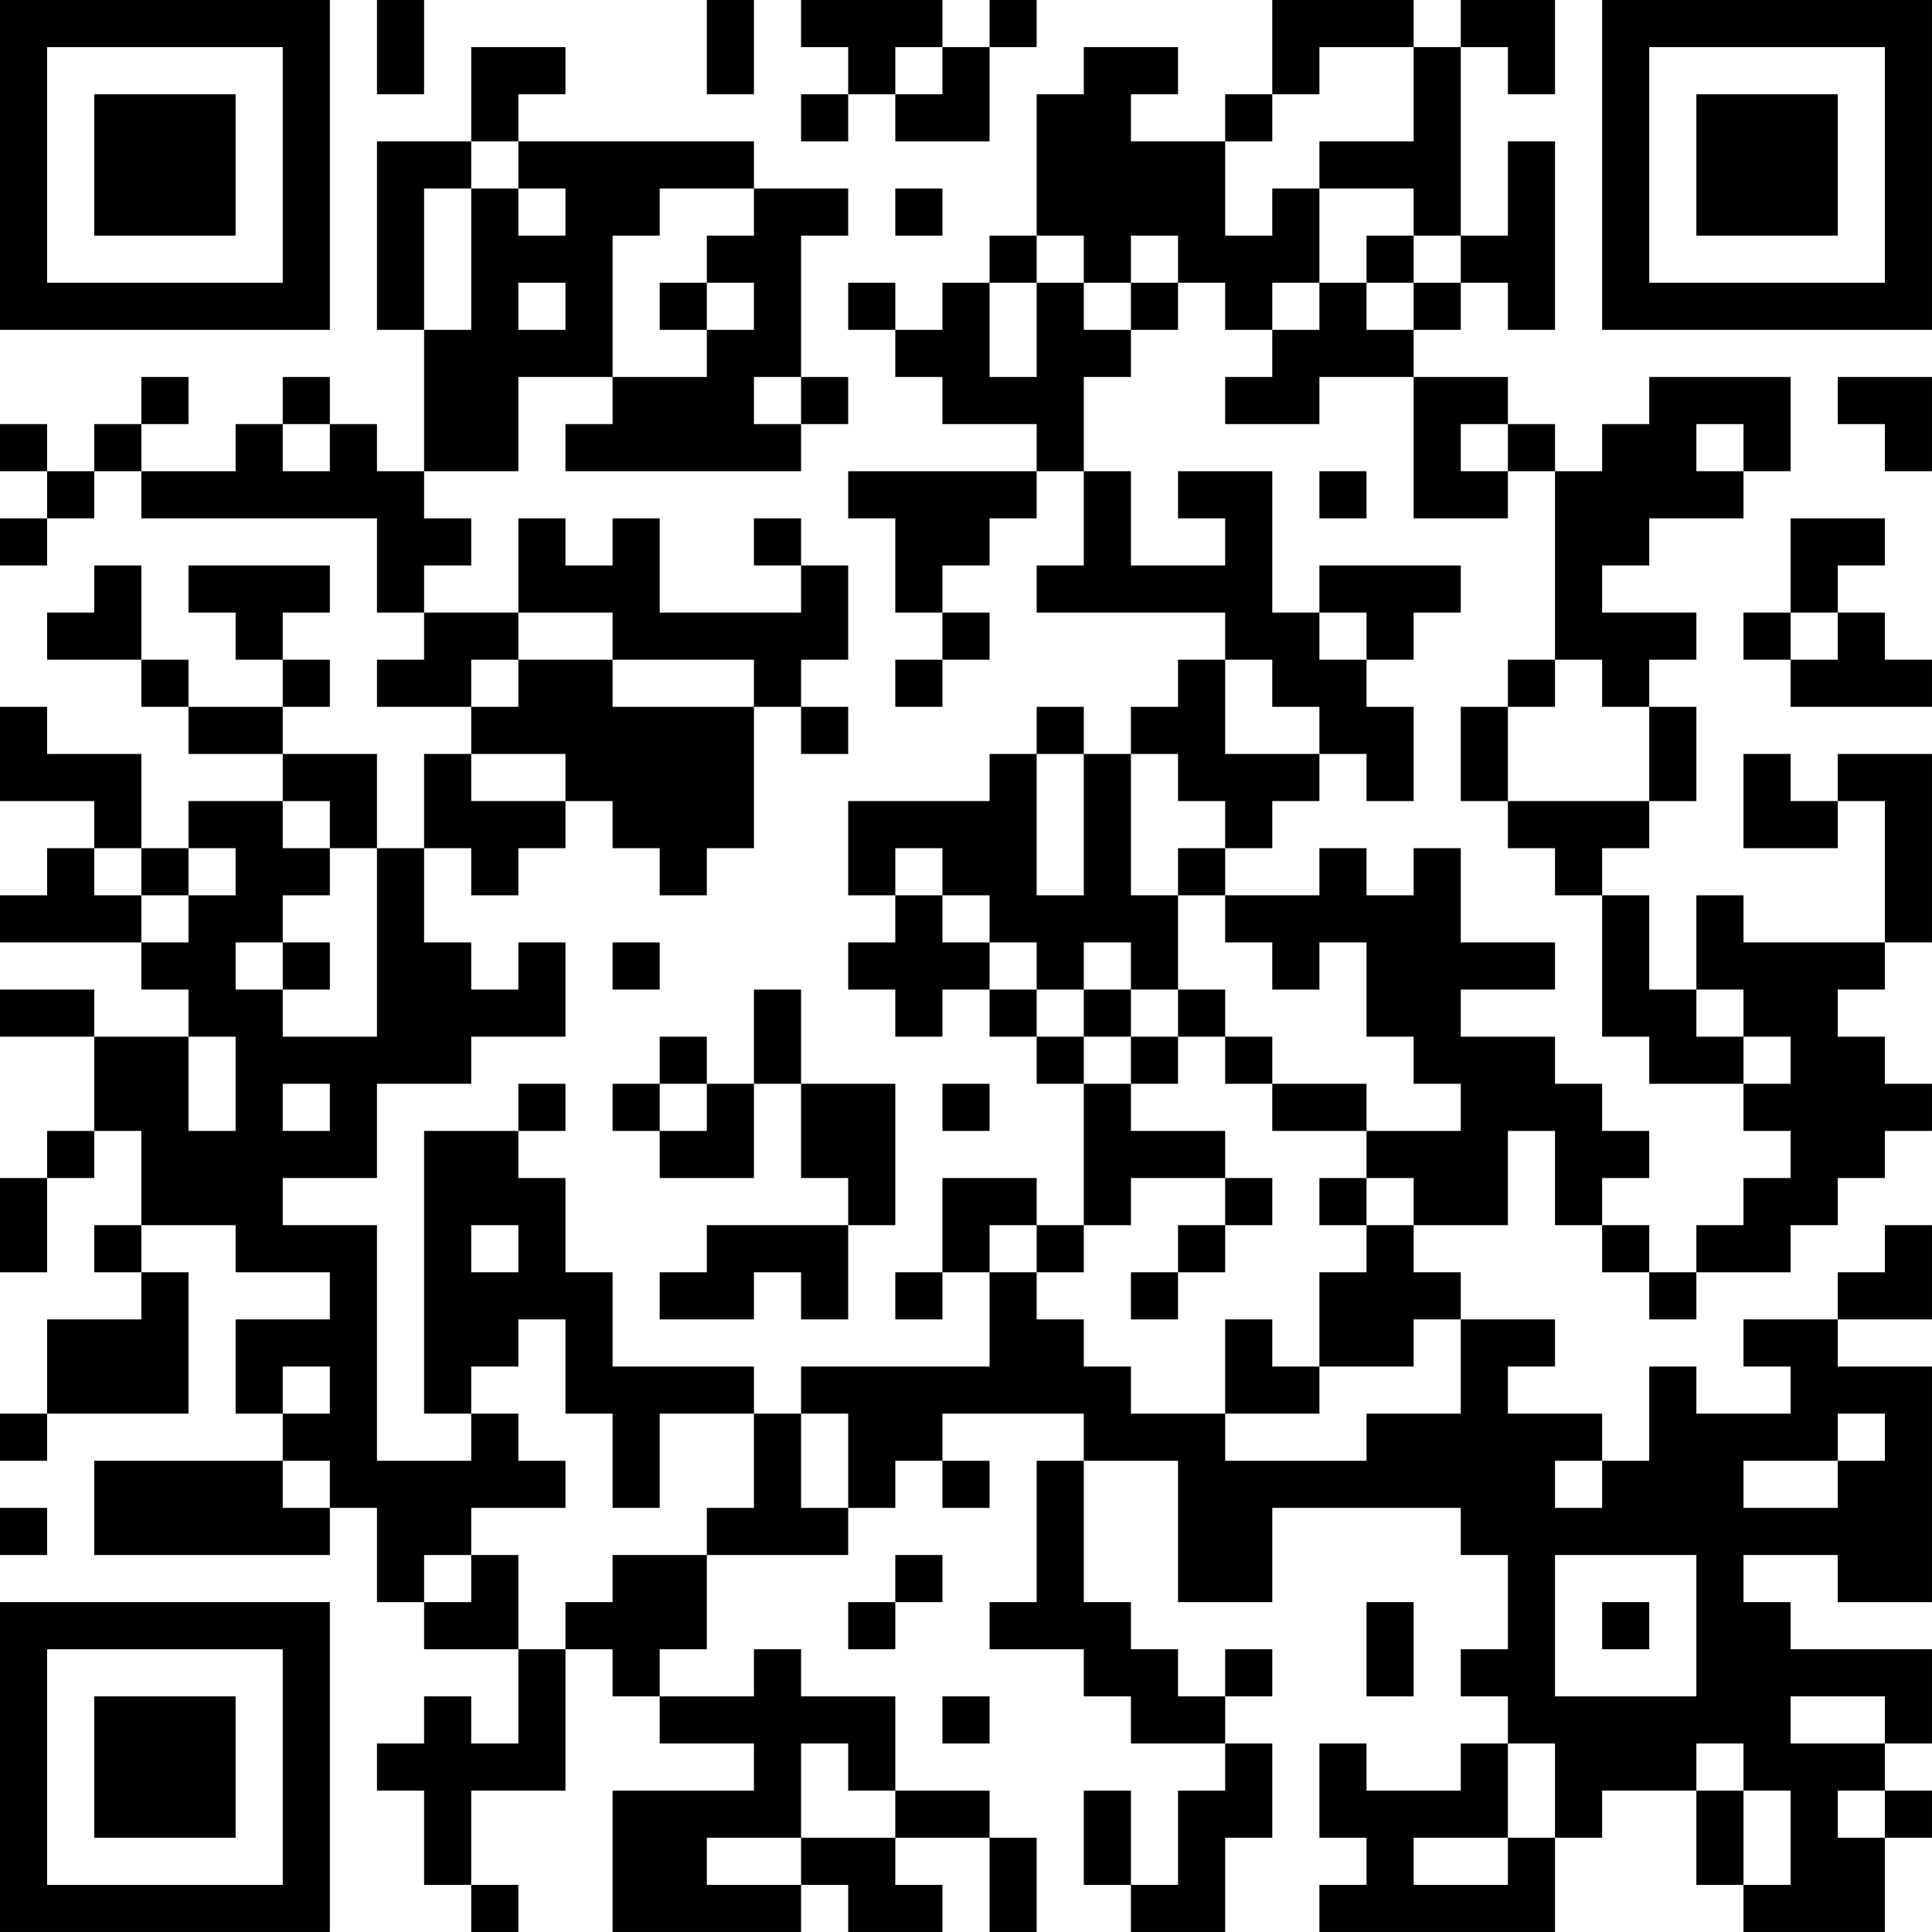 <?xml version="1.0" encoding="UTF-8"?>
<svg xmlns="http://www.w3.org/2000/svg" version="1.1" width="200" height="200" viewBox="0 0 200 200"><rect x="0" y="0" width="200" height="200" fill="#ffffff"/><g transform="scale(4.878)"><g transform="translate(0,0)"><path fill-rule="evenodd" d="M8 0L8 2L9 2L9 0ZM15 0L15 2L16 2L16 0ZM17 0L17 1L18 1L18 2L17 2L17 3L18 3L18 2L19 2L19 3L21 3L21 1L22 1L22 0L21 0L21 1L20 1L20 0ZM27 0L27 2L26 2L26 3L24 3L24 2L25 2L25 1L23 1L23 2L22 2L22 5L21 5L21 6L20 6L20 7L19 7L19 6L18 6L18 7L19 7L19 8L20 8L20 9L22 9L22 10L18 10L18 11L19 11L19 13L20 13L20 14L19 14L19 15L20 15L20 14L21 14L21 13L20 13L20 12L21 12L21 11L22 11L22 10L23 10L23 12L22 12L22 13L26 13L26 14L25 14L25 15L24 15L24 16L23 16L23 15L22 15L22 16L21 16L21 17L18 17L18 19L19 19L19 20L18 20L18 21L19 21L19 22L20 22L20 21L21 21L21 22L22 22L22 23L23 23L23 26L22 26L22 25L20 25L20 27L19 27L19 28L20 28L20 27L21 27L21 29L17 29L17 30L16 30L16 29L13 29L13 27L12 27L12 25L11 25L11 24L12 24L12 23L11 23L11 24L9 24L9 30L10 30L10 31L8 31L8 26L6 26L6 25L8 25L8 23L10 23L10 22L12 22L12 20L11 20L11 21L10 21L10 20L9 20L9 18L10 18L10 19L11 19L11 18L12 18L12 17L13 17L13 18L14 18L14 19L15 19L15 18L16 18L16 15L17 15L17 16L18 16L18 15L17 15L17 14L18 14L18 12L17 12L17 11L16 11L16 12L17 12L17 13L14 13L14 11L13 11L13 12L12 12L12 11L11 11L11 13L9 13L9 12L10 12L10 11L9 11L9 10L11 10L11 8L13 8L13 9L12 9L12 10L17 10L17 9L18 9L18 8L17 8L17 5L18 5L18 4L16 4L16 3L11 3L11 2L12 2L12 1L10 1L10 3L8 3L8 7L9 7L9 10L8 10L8 9L7 9L7 8L6 8L6 9L5 9L5 10L3 10L3 9L4 9L4 8L3 8L3 9L2 9L2 10L1 10L1 9L0 9L0 10L1 10L1 11L0 11L0 12L1 12L1 11L2 11L2 10L3 10L3 11L8 11L8 13L9 13L9 14L8 14L8 15L10 15L10 16L9 16L9 18L8 18L8 16L6 16L6 15L7 15L7 14L6 14L6 13L7 13L7 12L4 12L4 13L5 13L5 14L6 14L6 15L4 15L4 14L3 14L3 12L2 12L2 13L1 13L1 14L3 14L3 15L4 15L4 16L6 16L6 17L4 17L4 18L3 18L3 16L1 16L1 15L0 15L0 17L2 17L2 18L1 18L1 19L0 19L0 20L3 20L3 21L4 21L4 22L2 22L2 21L0 21L0 22L2 22L2 24L1 24L1 25L0 25L0 27L1 27L1 25L2 25L2 24L3 24L3 26L2 26L2 27L3 27L3 28L1 28L1 30L0 30L0 31L1 31L1 30L4 30L4 27L3 27L3 26L5 26L5 27L7 27L7 28L5 28L5 30L6 30L6 31L2 31L2 33L7 33L7 32L8 32L8 34L9 34L9 35L11 35L11 37L10 37L10 36L9 36L9 37L8 37L8 38L9 38L9 40L10 40L10 41L11 41L11 40L10 40L10 38L12 38L12 35L13 35L13 36L14 36L14 37L16 37L16 38L13 38L13 41L17 41L17 40L18 40L18 41L20 41L20 40L19 40L19 39L21 39L21 41L22 41L22 39L21 39L21 38L19 38L19 36L17 36L17 35L16 35L16 36L14 36L14 35L15 35L15 33L18 33L18 32L19 32L19 31L20 31L20 32L21 32L21 31L20 31L20 30L23 30L23 31L22 31L22 34L21 34L21 35L23 35L23 36L24 36L24 37L26 37L26 38L25 38L25 40L24 40L24 38L23 38L23 40L24 40L24 41L26 41L26 39L27 39L27 37L26 37L26 36L27 36L27 35L26 35L26 36L25 36L25 35L24 35L24 34L23 34L23 31L25 31L25 34L27 34L27 32L31 32L31 33L32 33L32 35L31 35L31 36L32 36L32 37L31 37L31 38L29 38L29 37L28 37L28 39L29 39L29 40L28 40L28 41L33 41L33 39L34 39L34 38L36 38L36 40L37 40L37 41L40 41L40 39L41 39L41 38L40 38L40 37L41 37L41 35L38 35L38 34L37 34L37 33L39 33L39 34L41 34L41 29L39 29L39 28L41 28L41 26L40 26L40 27L39 27L39 28L37 28L37 29L38 29L38 30L36 30L36 29L35 29L35 31L34 31L34 30L32 30L32 29L33 29L33 28L31 28L31 27L30 27L30 26L32 26L32 24L33 24L33 26L34 26L34 27L35 27L35 28L36 28L36 27L38 27L38 26L39 26L39 25L40 25L40 24L41 24L41 23L40 23L40 22L39 22L39 21L40 21L40 20L41 20L41 16L39 16L39 17L38 17L38 16L37 16L37 18L39 18L39 17L40 17L40 20L37 20L37 19L36 19L36 21L35 21L35 19L34 19L34 18L35 18L35 17L36 17L36 15L35 15L35 14L36 14L36 13L34 13L34 12L35 12L35 11L37 11L37 10L38 10L38 8L35 8L35 9L34 9L34 10L33 10L33 9L32 9L32 8L30 8L30 7L31 7L31 6L32 6L32 7L33 7L33 3L32 3L32 5L31 5L31 1L32 1L32 2L33 2L33 0L31 0L31 1L30 1L30 0ZM19 1L19 2L20 2L20 1ZM28 1L28 2L27 2L27 3L26 3L26 5L27 5L27 4L28 4L28 6L27 6L27 7L26 7L26 6L25 6L25 5L24 5L24 6L23 6L23 5L22 5L22 6L21 6L21 8L22 8L22 6L23 6L23 7L24 7L24 8L23 8L23 10L24 10L24 12L26 12L26 11L25 11L25 10L27 10L27 13L28 13L28 14L29 14L29 15L30 15L30 17L29 17L29 16L28 16L28 15L27 15L27 14L26 14L26 16L28 16L28 17L27 17L27 18L26 18L26 17L25 17L25 16L24 16L24 19L25 19L25 21L24 21L24 20L23 20L23 21L22 21L22 20L21 20L21 19L20 19L20 18L19 18L19 19L20 19L20 20L21 20L21 21L22 21L22 22L23 22L23 23L24 23L24 24L26 24L26 25L24 25L24 26L23 26L23 27L22 27L22 26L21 26L21 27L22 27L22 28L23 28L23 29L24 29L24 30L26 30L26 31L29 31L29 30L31 30L31 28L30 28L30 29L28 29L28 27L29 27L29 26L30 26L30 25L29 25L29 24L31 24L31 23L30 23L30 22L29 22L29 20L28 20L28 21L27 21L27 20L26 20L26 19L28 19L28 18L29 18L29 19L30 19L30 18L31 18L31 20L33 20L33 21L31 21L31 22L33 22L33 23L34 23L34 24L35 24L35 25L34 25L34 26L35 26L35 27L36 27L36 26L37 26L37 25L38 25L38 24L37 24L37 23L38 23L38 22L37 22L37 21L36 21L36 22L37 22L37 23L35 23L35 22L34 22L34 19L33 19L33 18L32 18L32 17L35 17L35 15L34 15L34 14L33 14L33 10L32 10L32 9L31 9L31 10L32 10L32 11L30 11L30 8L28 8L28 9L26 9L26 8L27 8L27 7L28 7L28 6L29 6L29 7L30 7L30 6L31 6L31 5L30 5L30 4L28 4L28 3L30 3L30 1ZM10 3L10 4L9 4L9 7L10 7L10 4L11 4L11 5L12 5L12 4L11 4L11 3ZM14 4L14 5L13 5L13 8L15 8L15 7L16 7L16 6L15 6L15 5L16 5L16 4ZM19 4L19 5L20 5L20 4ZM29 5L29 6L30 6L30 5ZM11 6L11 7L12 7L12 6ZM14 6L14 7L15 7L15 6ZM24 6L24 7L25 7L25 6ZM16 8L16 9L17 9L17 8ZM39 8L39 9L40 9L40 10L41 10L41 8ZM6 9L6 10L7 10L7 9ZM36 9L36 10L37 10L37 9ZM28 10L28 11L29 11L29 10ZM38 11L38 13L37 13L37 14L38 14L38 15L41 15L41 14L40 14L40 13L39 13L39 12L40 12L40 11ZM28 12L28 13L29 13L29 14L30 14L30 13L31 13L31 12ZM11 13L11 14L10 14L10 15L11 15L11 14L13 14L13 15L16 15L16 14L13 14L13 13ZM38 13L38 14L39 14L39 13ZM32 14L32 15L31 15L31 17L32 17L32 15L33 15L33 14ZM10 16L10 17L12 17L12 16ZM22 16L22 19L23 19L23 16ZM6 17L6 18L7 18L7 19L6 19L6 20L5 20L5 21L6 21L6 22L8 22L8 18L7 18L7 17ZM2 18L2 19L3 19L3 20L4 20L4 19L5 19L5 18L4 18L4 19L3 19L3 18ZM25 18L25 19L26 19L26 18ZM6 20L6 21L7 21L7 20ZM13 20L13 21L14 21L14 20ZM16 21L16 23L15 23L15 22L14 22L14 23L13 23L13 24L14 24L14 25L16 25L16 23L17 23L17 25L18 25L18 26L15 26L15 27L14 27L14 28L16 28L16 27L17 27L17 28L18 28L18 26L19 26L19 23L17 23L17 21ZM23 21L23 22L24 22L24 23L25 23L25 22L26 22L26 23L27 23L27 24L29 24L29 23L27 23L27 22L26 22L26 21L25 21L25 22L24 22L24 21ZM4 22L4 24L5 24L5 22ZM6 23L6 24L7 24L7 23ZM14 23L14 24L15 24L15 23ZM20 23L20 24L21 24L21 23ZM26 25L26 26L25 26L25 27L24 27L24 28L25 28L25 27L26 27L26 26L27 26L27 25ZM28 25L28 26L29 26L29 25ZM10 26L10 27L11 27L11 26ZM11 28L11 29L10 29L10 30L11 30L11 31L12 31L12 32L10 32L10 33L9 33L9 34L10 34L10 33L11 33L11 35L12 35L12 34L13 34L13 33L15 33L15 32L16 32L16 30L14 30L14 32L13 32L13 30L12 30L12 28ZM26 28L26 30L28 30L28 29L27 29L27 28ZM6 29L6 30L7 30L7 29ZM17 30L17 32L18 32L18 30ZM39 30L39 31L37 31L37 32L39 32L39 31L40 31L40 30ZM6 31L6 32L7 32L7 31ZM33 31L33 32L34 32L34 31ZM0 32L0 33L1 33L1 32ZM19 33L19 34L18 34L18 35L19 35L19 34L20 34L20 33ZM33 33L33 36L36 36L36 33ZM29 34L29 36L30 36L30 34ZM34 34L34 35L35 35L35 34ZM20 36L20 37L21 37L21 36ZM38 36L38 37L40 37L40 36ZM17 37L17 39L15 39L15 40L17 40L17 39L19 39L19 38L18 38L18 37ZM32 37L32 39L30 39L30 40L32 40L32 39L33 39L33 37ZM36 37L36 38L37 38L37 40L38 40L38 38L37 38L37 37ZM39 38L39 39L40 39L40 38ZM0 0L0 7L7 7L7 0ZM1 1L1 6L6 6L6 1ZM2 2L2 5L5 5L5 2ZM34 0L34 7L41 7L41 0ZM35 1L35 6L40 6L40 1ZM36 2L36 5L39 5L39 2ZM0 34L0 41L7 41L7 34ZM1 35L1 40L6 40L6 35ZM2 36L2 39L5 39L5 36Z" fill="#000000"/></g></g></svg>
